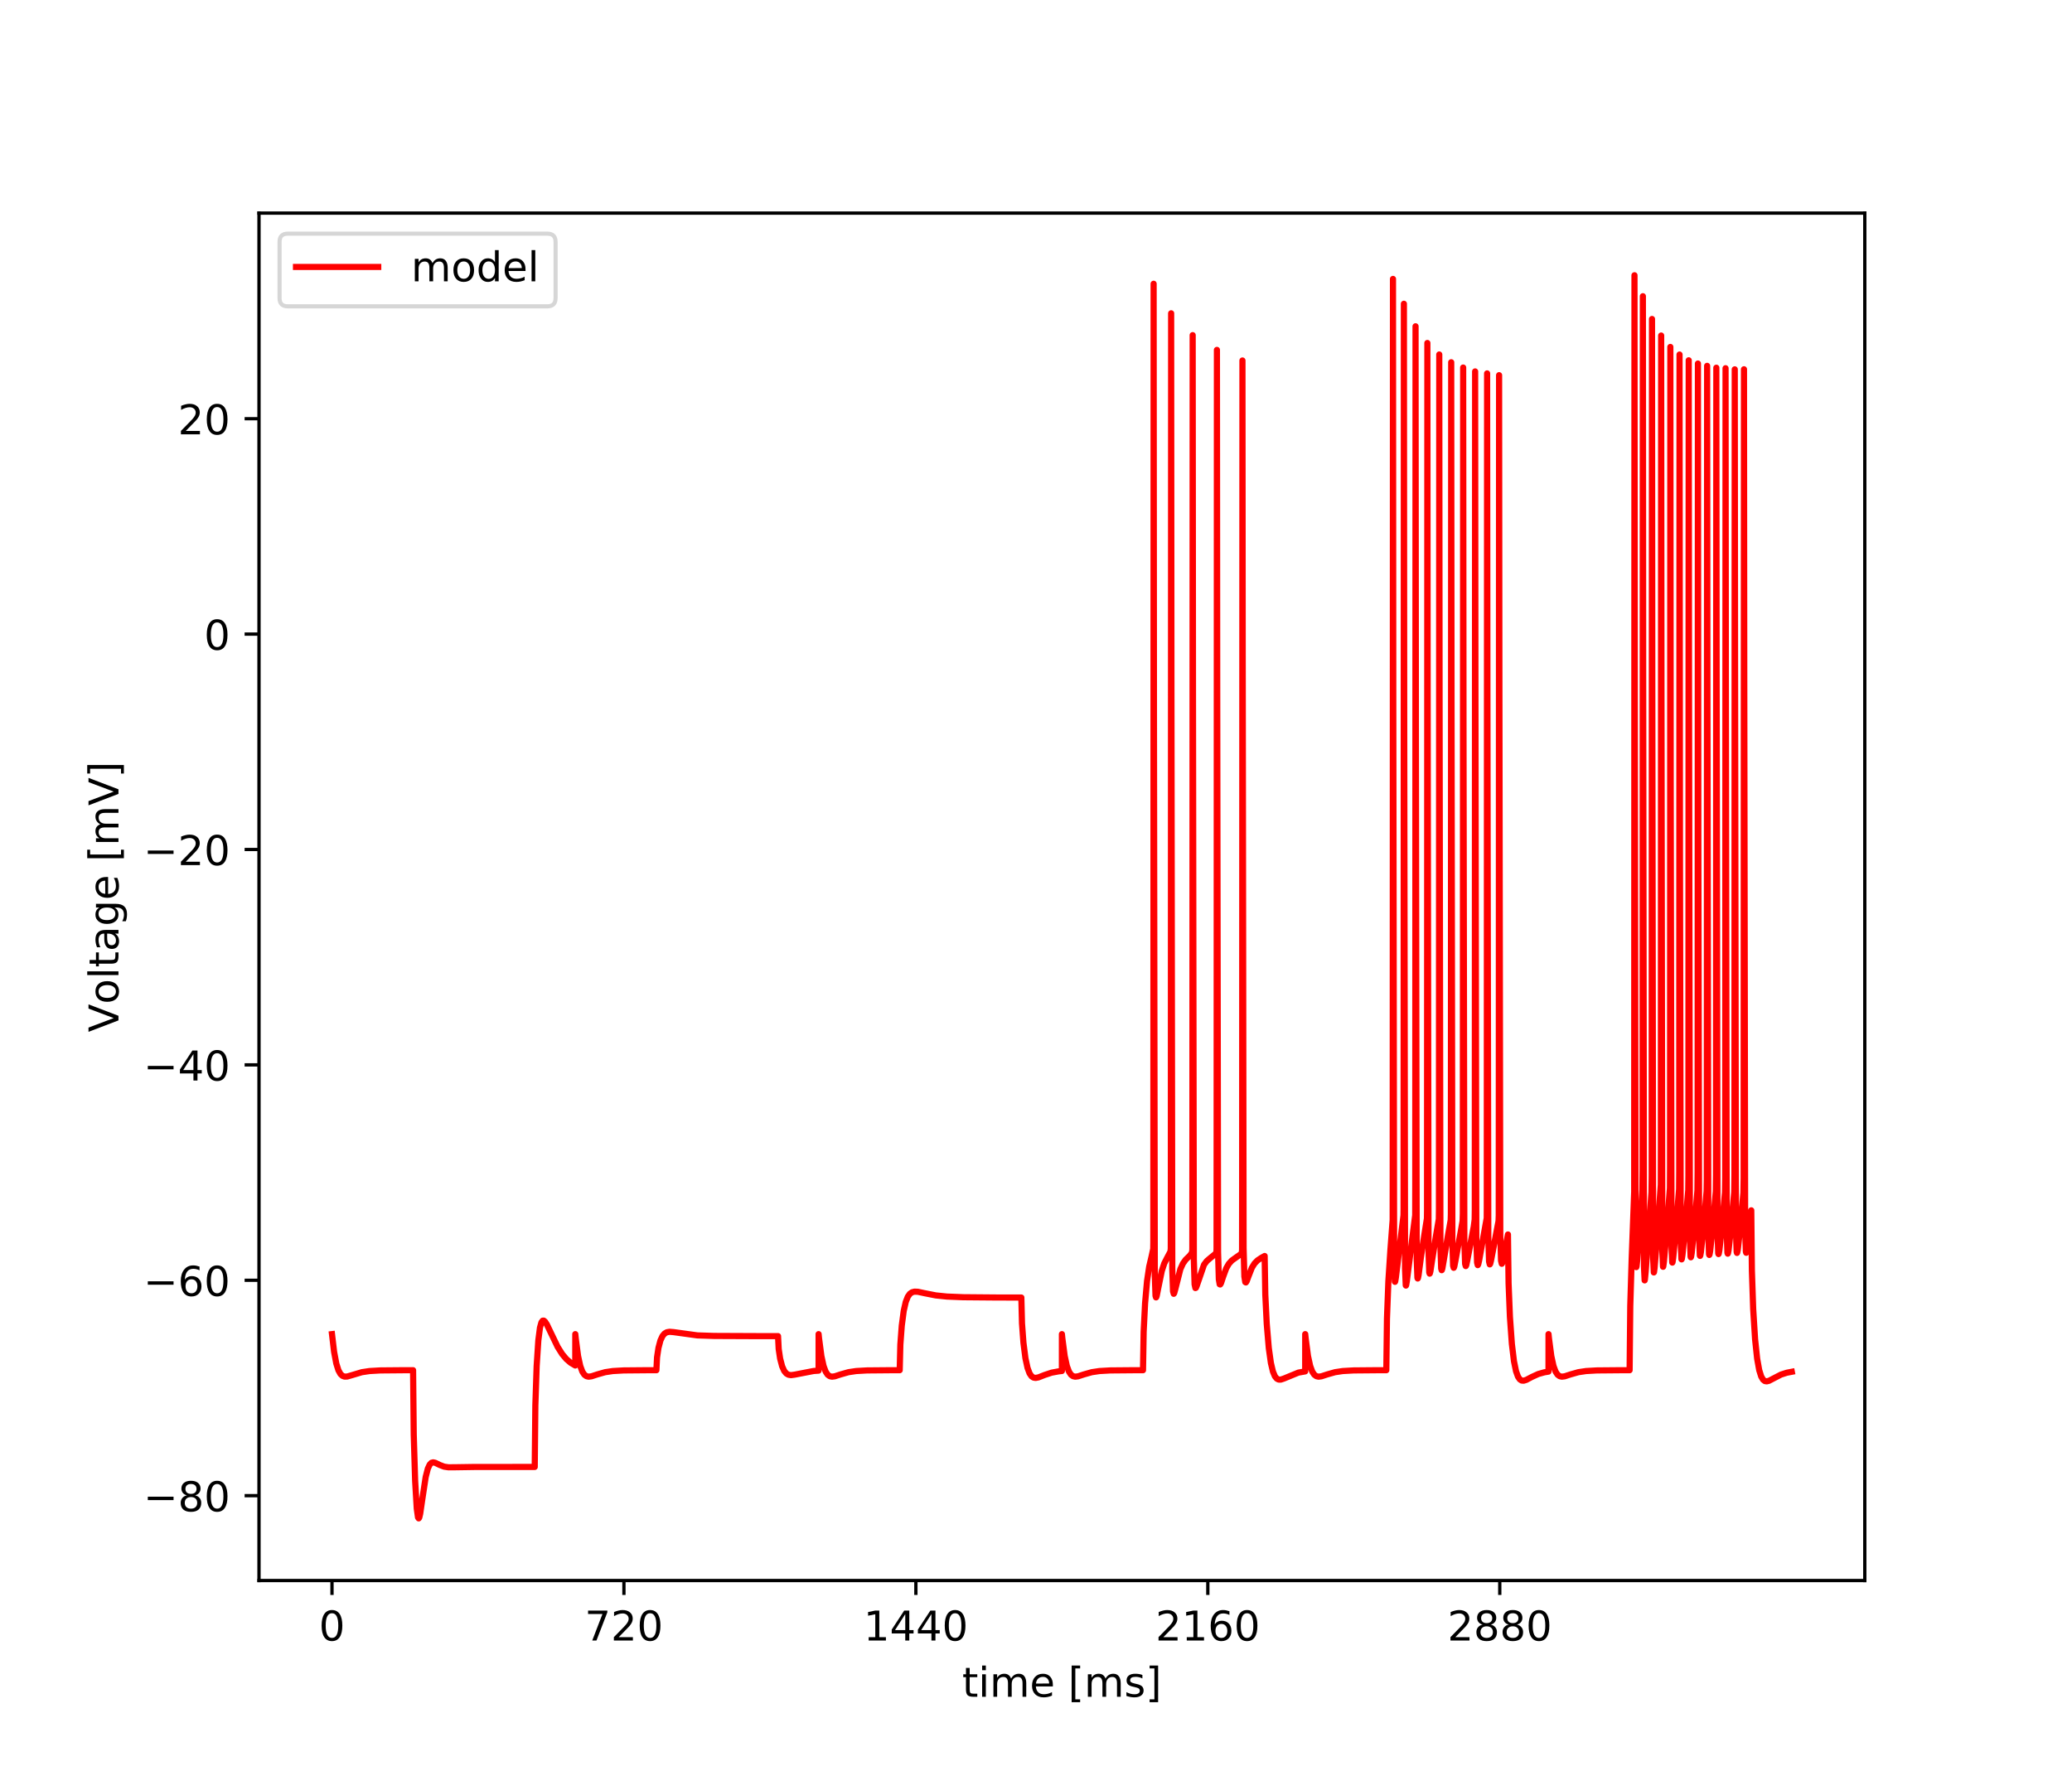 <?xml version="1.0" encoding="utf-8" standalone="no"?>
<!DOCTYPE svg PUBLIC "-//W3C//DTD SVG 1.1//EN"
  "http://www.w3.org/Graphics/SVG/1.1/DTD/svg11.dtd">
<!-- Created with matplotlib (https://matplotlib.org/) -->
<svg height="432pt" version="1.1" viewBox="0 0 504 432" width="504pt" xmlns="http://www.w3.org/2000/svg" xmlns:xlink="http://www.w3.org/1999/xlink">
 <defs>
  <style type="text/css">
*{stroke-linecap:butt;stroke-linejoin:round;}
  </style>
 </defs>
 <g id="figure_1">
  <g id="patch_1">
   <path d="M 0 432 
L 504 432 
L 504 0 
L 0 0 
z
" style="fill:#ffffff;"/>
  </g>
  <g id="axes_1">
   <g id="patch_2">
    <path d="M 63 384.48 
L 453.6 384.48 
L 453.6 51.84 
L 63 51.84 
z
" style="fill:#ffffff;"/>
   </g>
   <g id="matplotlib.axis_1">
    <g id="xtick_1">
     <g id="line2d_1">
      <defs>
       <path d="M 0 0 
L 0 3.5 
" id="mce3bf65863" style="stroke:#000000;stroke-width:0.8;"/>
      </defs>
      <g>
       <use style="stroke:#000000;stroke-width:0.8;" x="80.755" xlink:href="#mce3bf65863" y="384.48"/>
      </g>
     </g>
     <g id="text_1">
      <!-- 0 -->
      <defs>
       <path d="M 31.781 66.406 
Q 24.172 66.406 20.328 58.906 
Q 16.5 51.422 16.5 36.375 
Q 16.5 21.391 20.328 13.891 
Q 24.172 6.391 31.781 6.391 
Q 39.453 6.391 43.281 13.891 
Q 47.125 21.391 47.125 36.375 
Q 47.125 51.422 43.281 58.906 
Q 39.453 66.406 31.781 66.406 
z
M 31.781 74.219 
Q 44.047 74.219 50.516 64.516 
Q 56.984 54.828 56.984 36.375 
Q 56.984 17.969 50.516 8.266 
Q 44.047 -1.422 31.781 -1.422 
Q 19.531 -1.422 13.062 8.266 
Q 6.594 17.969 6.594 36.375 
Q 6.594 54.828 13.062 64.516 
Q 19.531 74.219 31.781 74.219 
z
" id="DejaVuSans-48"/>
      </defs>
      <g transform="translate(77.573 399.078)scale(0.1 -0.1)">
       <use xlink:href="#DejaVuSans-48"/>
      </g>
     </g>
    </g>
    <g id="xtick_2">
     <g id="line2d_2">
      <g>
       <use style="stroke:#000000;stroke-width:0.8;" x="151.768" xlink:href="#mce3bf65863" y="384.48"/>
      </g>
     </g>
     <g id="text_2">
      <!-- 720 -->
      <defs>
       <path d="M 8.203 72.906 
L 55.078 72.906 
L 55.078 68.703 
L 28.609 0 
L 18.312 0 
L 43.219 64.594 
L 8.203 64.594 
z
" id="DejaVuSans-55"/>
       <path d="M 19.188 8.297 
L 53.609 8.297 
L 53.609 0 
L 7.328 0 
L 7.328 8.297 
Q 12.938 14.109 22.625 23.891 
Q 32.328 33.688 34.812 36.531 
Q 39.547 41.844 41.422 45.531 
Q 43.312 49.219 43.312 52.781 
Q 43.312 58.594 39.234 62.25 
Q 35.156 65.922 28.609 65.922 
Q 23.969 65.922 18.812 64.312 
Q 13.672 62.703 7.812 59.422 
L 7.812 69.391 
Q 13.766 71.781 18.938 73 
Q 24.125 74.219 28.422 74.219 
Q 39.75 74.219 46.484 68.547 
Q 53.219 62.891 53.219 53.422 
Q 53.219 48.922 51.531 44.891 
Q 49.859 40.875 45.406 35.406 
Q 44.188 33.984 37.641 27.219 
Q 31.109 20.453 19.188 8.297 
z
" id="DejaVuSans-50"/>
      </defs>
      <g transform="translate(142.224 399.078)scale(0.1 -0.1)">
       <use xlink:href="#DejaVuSans-55"/>
       <use x="63.623" xlink:href="#DejaVuSans-50"/>
       <use x="127.246" xlink:href="#DejaVuSans-48"/>
      </g>
     </g>
    </g>
    <g id="xtick_3">
     <g id="line2d_3">
      <g>
       <use style="stroke:#000000;stroke-width:0.8;" x="222.781" xlink:href="#mce3bf65863" y="384.48"/>
      </g>
     </g>
     <g id="text_3">
      <!-- 1440 -->
      <defs>
       <path d="M 12.406 8.297 
L 28.516 8.297 
L 28.516 63.922 
L 10.984 60.406 
L 10.984 69.391 
L 28.422 72.906 
L 38.281 72.906 
L 38.281 8.297 
L 54.391 8.297 
L 54.391 0 
L 12.406 0 
z
" id="DejaVuSans-49"/>
       <path d="M 37.797 64.312 
L 12.891 25.391 
L 37.797 25.391 
z
M 35.203 72.906 
L 47.609 72.906 
L 47.609 25.391 
L 58.016 25.391 
L 58.016 17.188 
L 47.609 17.188 
L 47.609 0 
L 37.797 0 
L 37.797 17.188 
L 4.891 17.188 
L 4.891 26.703 
z
" id="DejaVuSans-52"/>
      </defs>
      <g transform="translate(210.056 399.078)scale(0.1 -0.1)">
       <use xlink:href="#DejaVuSans-49"/>
       <use x="63.623" xlink:href="#DejaVuSans-52"/>
       <use x="127.246" xlink:href="#DejaVuSans-52"/>
       <use x="190.869" xlink:href="#DejaVuSans-48"/>
      </g>
     </g>
    </g>
    <g id="xtick_4">
     <g id="line2d_4">
      <g>
       <use style="stroke:#000000;stroke-width:0.8;" x="293.794" xlink:href="#mce3bf65863" y="384.48"/>
      </g>
     </g>
     <g id="text_4">
      <!-- 2160 -->
      <defs>
       <path d="M 33.016 40.375 
Q 26.375 40.375 22.484 35.828 
Q 18.609 31.297 18.609 23.391 
Q 18.609 15.531 22.484 10.953 
Q 26.375 6.391 33.016 6.391 
Q 39.656 6.391 43.531 10.953 
Q 47.406 15.531 47.406 23.391 
Q 47.406 31.297 43.531 35.828 
Q 39.656 40.375 33.016 40.375 
z
M 52.594 71.297 
L 52.594 62.312 
Q 48.875 64.062 45.094 64.984 
Q 41.312 65.922 37.594 65.922 
Q 27.828 65.922 22.672 59.328 
Q 17.531 52.734 16.797 39.406 
Q 19.672 43.656 24.016 45.922 
Q 28.375 48.188 33.594 48.188 
Q 44.578 48.188 50.953 41.516 
Q 57.328 34.859 57.328 23.391 
Q 57.328 12.156 50.688 5.359 
Q 44.047 -1.422 33.016 -1.422 
Q 20.359 -1.422 13.672 8.266 
Q 6.984 17.969 6.984 36.375 
Q 6.984 53.656 15.188 63.938 
Q 23.391 74.219 37.203 74.219 
Q 40.922 74.219 44.703 73.484 
Q 48.484 72.75 52.594 71.297 
z
" id="DejaVuSans-54"/>
      </defs>
      <g transform="translate(281.069 399.078)scale(0.1 -0.1)">
       <use xlink:href="#DejaVuSans-50"/>
       <use x="63.623" xlink:href="#DejaVuSans-49"/>
       <use x="127.246" xlink:href="#DejaVuSans-54"/>
       <use x="190.869" xlink:href="#DejaVuSans-48"/>
      </g>
     </g>
    </g>
    <g id="xtick_5">
     <g id="line2d_5">
      <g>
       <use style="stroke:#000000;stroke-width:0.8;" x="364.808" xlink:href="#mce3bf65863" y="384.48"/>
      </g>
     </g>
     <g id="text_5">
      <!-- 2880 -->
      <defs>
       <path d="M 31.781 34.625 
Q 24.75 34.625 20.719 30.859 
Q 16.703 27.094 16.703 20.516 
Q 16.703 13.922 20.719 10.156 
Q 24.75 6.391 31.781 6.391 
Q 38.812 6.391 42.859 10.172 
Q 46.922 13.969 46.922 20.516 
Q 46.922 27.094 42.891 30.859 
Q 38.875 34.625 31.781 34.625 
z
M 21.922 38.812 
Q 15.578 40.375 12.031 44.719 
Q 8.5 49.078 8.5 55.328 
Q 8.5 64.062 14.719 69.141 
Q 20.953 74.219 31.781 74.219 
Q 42.672 74.219 48.875 69.141 
Q 55.078 64.062 55.078 55.328 
Q 55.078 49.078 51.531 44.719 
Q 48 40.375 41.703 38.812 
Q 48.828 37.156 52.797 32.312 
Q 56.781 27.484 56.781 20.516 
Q 56.781 9.906 50.312 4.234 
Q 43.844 -1.422 31.781 -1.422 
Q 19.734 -1.422 13.25 4.234 
Q 6.781 9.906 6.781 20.516 
Q 6.781 27.484 10.781 32.312 
Q 14.797 37.156 21.922 38.812 
z
M 18.312 54.391 
Q 18.312 48.734 21.844 45.562 
Q 25.391 42.391 31.781 42.391 
Q 38.141 42.391 41.719 45.562 
Q 45.312 48.734 45.312 54.391 
Q 45.312 60.062 41.719 63.234 
Q 38.141 66.406 31.781 66.406 
Q 25.391 66.406 21.844 63.234 
Q 18.312 60.062 18.312 54.391 
z
" id="DejaVuSans-56"/>
      </defs>
      <g transform="translate(352.083 399.078)scale(0.1 -0.1)">
       <use xlink:href="#DejaVuSans-50"/>
       <use x="63.623" xlink:href="#DejaVuSans-56"/>
       <use x="127.246" xlink:href="#DejaVuSans-56"/>
       <use x="190.869" xlink:href="#DejaVuSans-48"/>
      </g>
     </g>
    </g>
    <g id="text_6">
     <!-- time [ms] -->
     <defs>
      <path d="M 18.312 70.219 
L 18.312 54.688 
L 36.812 54.688 
L 36.812 47.703 
L 18.312 47.703 
L 18.312 18.016 
Q 18.312 11.328 20.141 9.422 
Q 21.969 7.516 27.594 7.516 
L 36.812 7.516 
L 36.812 0 
L 27.594 0 
Q 17.188 0 13.234 3.875 
Q 9.281 7.766 9.281 18.016 
L 9.281 47.703 
L 2.688 47.703 
L 2.688 54.688 
L 9.281 54.688 
L 9.281 70.219 
z
" id="DejaVuSans-116"/>
      <path d="M 9.422 54.688 
L 18.406 54.688 
L 18.406 0 
L 9.422 0 
z
M 9.422 75.984 
L 18.406 75.984 
L 18.406 64.594 
L 9.422 64.594 
z
" id="DejaVuSans-105"/>
      <path d="M 52 44.188 
Q 55.375 50.25 60.062 53.125 
Q 64.75 56 71.094 56 
Q 79.641 56 84.281 50.016 
Q 88.922 44.047 88.922 33.016 
L 88.922 0 
L 79.891 0 
L 79.891 32.719 
Q 79.891 40.578 77.094 44.375 
Q 74.312 48.188 68.609 48.188 
Q 61.625 48.188 57.562 43.547 
Q 53.516 38.922 53.516 30.906 
L 53.516 0 
L 44.484 0 
L 44.484 32.719 
Q 44.484 40.625 41.703 44.406 
Q 38.922 48.188 33.109 48.188 
Q 26.219 48.188 22.156 43.531 
Q 18.109 38.875 18.109 30.906 
L 18.109 0 
L 9.078 0 
L 9.078 54.688 
L 18.109 54.688 
L 18.109 46.188 
Q 21.188 51.219 25.484 53.609 
Q 29.781 56 35.688 56 
Q 41.656 56 45.828 52.969 
Q 50 49.953 52 44.188 
z
" id="DejaVuSans-109"/>
      <path d="M 56.203 29.594 
L 56.203 25.203 
L 14.891 25.203 
Q 15.484 15.922 20.484 11.062 
Q 25.484 6.203 34.422 6.203 
Q 39.594 6.203 44.453 7.469 
Q 49.312 8.734 54.109 11.281 
L 54.109 2.781 
Q 49.266 0.734 44.188 -0.344 
Q 39.109 -1.422 33.891 -1.422 
Q 20.797 -1.422 13.156 6.188 
Q 5.516 13.812 5.516 26.812 
Q 5.516 40.234 12.766 48.109 
Q 20.016 56 32.328 56 
Q 43.359 56 49.781 48.891 
Q 56.203 41.797 56.203 29.594 
z
M 47.219 32.234 
Q 47.125 39.594 43.094 43.984 
Q 39.062 48.391 32.422 48.391 
Q 24.906 48.391 20.391 44.141 
Q 15.875 39.891 15.188 32.172 
z
" id="DejaVuSans-101"/>
      <path id="DejaVuSans-32"/>
      <path d="M 8.594 75.984 
L 29.297 75.984 
L 29.297 69 
L 17.578 69 
L 17.578 -6.203 
L 29.297 -6.203 
L 29.297 -13.188 
L 8.594 -13.188 
z
" id="DejaVuSans-91"/>
      <path d="M 44.281 53.078 
L 44.281 44.578 
Q 40.484 46.531 36.375 47.5 
Q 32.281 48.484 27.875 48.484 
Q 21.188 48.484 17.844 46.438 
Q 14.5 44.391 14.5 40.281 
Q 14.5 37.156 16.891 35.375 
Q 19.281 33.594 26.516 31.984 
L 29.594 31.297 
Q 39.156 29.25 43.188 25.516 
Q 47.219 21.781 47.219 15.094 
Q 47.219 7.469 41.188 3.016 
Q 35.156 -1.422 24.609 -1.422 
Q 20.219 -1.422 15.453 -0.562 
Q 10.688 0.297 5.422 2 
L 5.422 11.281 
Q 10.406 8.688 15.234 7.391 
Q 20.062 6.109 24.812 6.109 
Q 31.156 6.109 34.562 8.281 
Q 37.984 10.453 37.984 14.406 
Q 37.984 18.062 35.516 20.016 
Q 33.062 21.969 24.703 23.781 
L 21.578 24.516 
Q 13.234 26.266 9.516 29.906 
Q 5.812 33.547 5.812 39.891 
Q 5.812 47.609 11.281 51.797 
Q 16.75 56 26.812 56 
Q 31.781 56 36.172 55.266 
Q 40.578 54.547 44.281 53.078 
z
" id="DejaVuSans-115"/>
      <path d="M 30.422 75.984 
L 30.422 -13.188 
L 9.719 -13.188 
L 9.719 -6.203 
L 21.391 -6.203 
L 21.391 69 
L 9.719 69 
L 9.719 75.984 
z
" id="DejaVuSans-93"/>
     </defs>
     <g transform="translate(234.038 412.757)scale(0.1 -0.1)">
      <use xlink:href="#DejaVuSans-116"/>
      <use x="39.209" xlink:href="#DejaVuSans-105"/>
      <use x="66.992" xlink:href="#DejaVuSans-109"/>
      <use x="164.404" xlink:href="#DejaVuSans-101"/>
      <use x="225.928" xlink:href="#DejaVuSans-32"/>
      <use x="257.715" xlink:href="#DejaVuSans-91"/>
      <use x="296.729" xlink:href="#DejaVuSans-109"/>
      <use x="394.141" xlink:href="#DejaVuSans-115"/>
      <use x="446.24" xlink:href="#DejaVuSans-93"/>
     </g>
    </g>
   </g>
   <g id="matplotlib.axis_2">
    <g id="ytick_1">
     <g id="line2d_6">
      <defs>
       <path d="M 0 0 
L -3.5 0 
" id="mafd98cd957" style="stroke:#000000;stroke-width:0.8;"/>
      </defs>
      <g>
       <use style="stroke:#000000;stroke-width:0.8;" x="63" xlink:href="#mafd98cd957" y="363.836"/>
      </g>
     </g>
     <g id="text_7">
      <!-- −80 -->
      <defs>
       <path d="M 10.594 35.5 
L 73.188 35.5 
L 73.188 27.203 
L 10.594 27.203 
z
" id="DejaVuSans-8722"/>
      </defs>
      <g transform="translate(34.895 367.635)scale(0.1 -0.1)">
       <use xlink:href="#DejaVuSans-8722"/>
       <use x="83.789" xlink:href="#DejaVuSans-56"/>
       <use x="147.412" xlink:href="#DejaVuSans-48"/>
      </g>
     </g>
    </g>
    <g id="ytick_2">
     <g id="line2d_7">
      <g>
       <use style="stroke:#000000;stroke-width:0.8;" x="63" xlink:href="#mafd98cd957" y="311.44"/>
      </g>
     </g>
     <g id="text_8">
      <!-- −60 -->
      <g transform="translate(34.895 315.24)scale(0.1 -0.1)">
       <use xlink:href="#DejaVuSans-8722"/>
       <use x="83.789" xlink:href="#DejaVuSans-54"/>
       <use x="147.412" xlink:href="#DejaVuSans-48"/>
      </g>
     </g>
    </g>
    <g id="ytick_3">
     <g id="line2d_8">
      <g>
       <use style="stroke:#000000;stroke-width:0.8;" x="63" xlink:href="#mafd98cd957" y="259.045"/>
      </g>
     </g>
     <g id="text_9">
      <!-- −40 -->
      <g transform="translate(34.895 262.844)scale(0.1 -0.1)">
       <use xlink:href="#DejaVuSans-8722"/>
       <use x="83.789" xlink:href="#DejaVuSans-52"/>
       <use x="147.412" xlink:href="#DejaVuSans-48"/>
      </g>
     </g>
    </g>
    <g id="ytick_4">
     <g id="line2d_9">
      <g>
       <use style="stroke:#000000;stroke-width:0.8;" x="63" xlink:href="#mafd98cd957" y="206.649"/>
      </g>
     </g>
     <g id="text_10">
      <!-- −20 -->
      <g transform="translate(34.895 210.448)scale(0.1 -0.1)">
       <use xlink:href="#DejaVuSans-8722"/>
       <use x="83.789" xlink:href="#DejaVuSans-50"/>
       <use x="147.412" xlink:href="#DejaVuSans-48"/>
      </g>
     </g>
    </g>
    <g id="ytick_5">
     <g id="line2d_10">
      <g>
       <use style="stroke:#000000;stroke-width:0.8;" x="63" xlink:href="#mafd98cd957" y="154.253"/>
      </g>
     </g>
     <g id="text_11">
      <!-- 0 -->
      <g transform="translate(49.638 158.052)scale(0.1 -0.1)">
       <use xlink:href="#DejaVuSans-48"/>
      </g>
     </g>
    </g>
    <g id="ytick_6">
     <g id="line2d_11">
      <g>
       <use style="stroke:#000000;stroke-width:0.8;" x="63" xlink:href="#mafd98cd957" y="101.857"/>
      </g>
     </g>
     <g id="text_12">
      <!-- 20 -->
      <g transform="translate(43.275 105.657)scale(0.1 -0.1)">
       <use xlink:href="#DejaVuSans-50"/>
       <use x="63.623" xlink:href="#DejaVuSans-48"/>
      </g>
     </g>
    </g>
    <g id="text_13">
     <!-- Voltage [mV] -->
     <defs>
      <path d="M 28.609 0 
L 0.781 72.906 
L 11.078 72.906 
L 34.188 11.531 
L 57.328 72.906 
L 67.578 72.906 
L 39.797 0 
z
" id="DejaVuSans-86"/>
      <path d="M 30.609 48.391 
Q 23.391 48.391 19.188 42.75 
Q 14.984 37.109 14.984 27.297 
Q 14.984 17.484 19.156 11.844 
Q 23.344 6.203 30.609 6.203 
Q 37.797 6.203 41.984 11.859 
Q 46.188 17.531 46.188 27.297 
Q 46.188 37.016 41.984 42.703 
Q 37.797 48.391 30.609 48.391 
z
M 30.609 56 
Q 42.328 56 49.016 48.375 
Q 55.719 40.766 55.719 27.297 
Q 55.719 13.875 49.016 6.219 
Q 42.328 -1.422 30.609 -1.422 
Q 18.844 -1.422 12.172 6.219 
Q 5.516 13.875 5.516 27.297 
Q 5.516 40.766 12.172 48.375 
Q 18.844 56 30.609 56 
z
" id="DejaVuSans-111"/>
      <path d="M 9.422 75.984 
L 18.406 75.984 
L 18.406 0 
L 9.422 0 
z
" id="DejaVuSans-108"/>
      <path d="M 34.281 27.484 
Q 23.391 27.484 19.188 25 
Q 14.984 22.516 14.984 16.5 
Q 14.984 11.719 18.141 8.906 
Q 21.297 6.109 26.703 6.109 
Q 34.188 6.109 38.703 11.406 
Q 43.219 16.703 43.219 25.484 
L 43.219 27.484 
z
M 52.203 31.203 
L 52.203 0 
L 43.219 0 
L 43.219 8.297 
Q 40.141 3.328 35.547 0.953 
Q 30.953 -1.422 24.312 -1.422 
Q 15.922 -1.422 10.953 3.297 
Q 6 8.016 6 15.922 
Q 6 25.141 12.172 29.828 
Q 18.359 34.516 30.609 34.516 
L 43.219 34.516 
L 43.219 35.406 
Q 43.219 41.609 39.141 45 
Q 35.062 48.391 27.688 48.391 
Q 23 48.391 18.547 47.266 
Q 14.109 46.141 10.016 43.891 
L 10.016 52.203 
Q 14.938 54.109 19.578 55.047 
Q 24.219 56 28.609 56 
Q 40.484 56 46.344 49.844 
Q 52.203 43.703 52.203 31.203 
z
" id="DejaVuSans-97"/>
      <path d="M 45.406 27.984 
Q 45.406 37.75 41.375 43.109 
Q 37.359 48.484 30.078 48.484 
Q 22.859 48.484 18.828 43.109 
Q 14.797 37.75 14.797 27.984 
Q 14.797 18.266 18.828 12.891 
Q 22.859 7.516 30.078 7.516 
Q 37.359 7.516 41.375 12.891 
Q 45.406 18.266 45.406 27.984 
z
M 54.391 6.781 
Q 54.391 -7.172 48.188 -13.984 
Q 42 -20.797 29.203 -20.797 
Q 24.469 -20.797 20.266 -20.094 
Q 16.062 -19.391 12.109 -17.922 
L 12.109 -9.188 
Q 16.062 -11.328 19.922 -12.344 
Q 23.781 -13.375 27.781 -13.375 
Q 36.625 -13.375 41.016 -8.766 
Q 45.406 -4.156 45.406 5.172 
L 45.406 9.625 
Q 42.625 4.781 38.281 2.391 
Q 33.938 0 27.875 0 
Q 17.828 0 11.672 7.656 
Q 5.516 15.328 5.516 27.984 
Q 5.516 40.672 11.672 48.328 
Q 17.828 56 27.875 56 
Q 33.938 56 38.281 53.609 
Q 42.625 51.219 45.406 46.391 
L 45.406 54.688 
L 54.391 54.688 
z
" id="DejaVuSans-103"/>
     </defs>
     <g transform="translate(28.816 251.08)rotate(-90)scale(0.1 -0.1)">
      <use xlink:href="#DejaVuSans-86"/>
      <use x="68.299" xlink:href="#DejaVuSans-111"/>
      <use x="129.48" xlink:href="#DejaVuSans-108"/>
      <use x="157.264" xlink:href="#DejaVuSans-116"/>
      <use x="196.473" xlink:href="#DejaVuSans-97"/>
      <use x="257.752" xlink:href="#DejaVuSans-103"/>
      <use x="321.229" xlink:href="#DejaVuSans-101"/>
      <use x="382.752" xlink:href="#DejaVuSans-32"/>
      <use x="414.539" xlink:href="#DejaVuSans-91"/>
      <use x="453.553" xlink:href="#DejaVuSans-109"/>
      <use x="550.965" xlink:href="#DejaVuSans-86"/>
      <use x="619.373" xlink:href="#DejaVuSans-93"/>
     </g>
    </g>
   </g>
   <g id="line2d_12">
    <path clip-path="url(#p9c0e36d71a)" d="M 80.755 324.539 
L 81.267 328.851 
L 81.8 331.682 
L 82.318 333.328 
L 82.816 334.231 
L 83.304 334.688 
L 83.822 334.873 
L 84.458 334.851 
L 85.489 334.556 
L 88.019 333.799 
L 89.878 333.519 
L 92.516 333.369 
L 98.36 333.318 
L 100.48 333.316 
L 100.638 348.921 
L 100.979 360.178 
L 101.373 366.969 
L 101.679 369.121 
L 101.846 369.358 
L 101.866 369.349 
L 101.989 369.136 
L 102.211 368.202 
L 102.665 365.093 
L 103.543 359.305 
L 104.066 357.26 
L 104.524 356.268 
L 104.943 355.843 
L 105.358 355.728 
L 105.866 355.835 
L 106.931 356.356 
L 108.04 356.78 
L 109.106 356.936 
L 110.797 356.923 
L 115.536 356.852 
L 130.069 356.848 
L 130.222 341.888 
L 130.538 332.317 
L 130.942 326.082 
L 131.342 322.977 
L 131.702 321.678 
L 132.007 321.269 
L 132.264 321.252 
L 132.56 321.484 
L 133.008 322.164 
L 133.857 323.934 
L 135.652 327.66 
L 136.737 329.38 
L 137.762 330.602 
L 138.798 331.497 
L 139.893 332.15 
L 139.932 332.169 
L 139.937 324.539 
L 140.046 325.588 
L 140.613 329.87 
L 141.14 332.278 
L 141.653 333.664 
L 142.146 334.407 
L 142.64 334.769 
L 143.177 334.888 
L 143.882 334.799 
L 145.293 334.339 
L 147.206 333.797 
L 149.065 333.518 
L 151.709 333.369 
L 157.577 333.318 
L 159.663 333.316 
L 159.821 330.195 
L 160.166 327.894 
L 160.644 326.088 
L 161.143 325.007 
L 161.65 324.401 
L 162.198 324.085 
L 162.859 323.97 
L 163.835 324.049 
L 169.639 324.847 
L 173.688 324.98 
L 183.931 325.023 
L 189.252 325.024 
L 189.41 328.15 
L 189.76 330.494 
L 190.248 332.362 
L 190.756 333.492 
L 191.264 334.114 
L 191.792 334.42 
L 192.408 334.514 
L 193.281 334.4 
L 197.902 333.507 
L 199.115 333.423 
L 199.12 324.539 
L 199.228 325.588 
L 199.795 329.87 
L 200.323 332.278 
L 200.836 333.664 
L 201.329 334.407 
L 201.822 334.769 
L 202.36 334.888 
L 203.065 334.799 
L 204.475 334.339 
L 206.389 333.797 
L 208.248 333.518 
L 210.891 333.369 
L 216.76 333.318 
L 218.846 333.316 
L 219.004 327.074 
L 219.349 322.477 
L 219.822 318.897 
L 220.315 316.716 
L 220.813 315.444 
L 221.316 314.732 
L 221.844 314.358 
L 222.451 314.203 
L 223.274 314.238 
L 224.872 314.579 
L 227.634 315.121 
L 230.326 315.398 
L 234.301 315.561 
L 242.665 315.632 
L 248.435 315.639 
L 248.592 321.907 
L 248.943 326.623 
L 249.431 330.411 
L 249.939 332.757 
L 250.437 334.092 
L 250.915 334.79 
L 251.389 335.111 
L 251.911 335.195 
L 252.602 335.061 
L 254.091 334.476 
L 255.812 333.908 
L 257.518 333.592 
L 258.298 333.508 
L 258.302 324.539 
L 258.411 325.588 
L 258.978 329.87 
L 259.506 332.278 
L 260.019 333.664 
L 260.512 334.407 
L 261.005 334.769 
L 261.542 334.888 
L 262.248 334.799 
L 263.658 334.339 
L 265.571 333.797 
L 267.431 333.518 
L 270.074 333.369 
L 275.942 333.318 
L 278.028 333.316 
L 278.186 323.953 
L 278.531 317.06 
L 279.01 311.633 
L 279.528 308.135 
L 280.124 305.602 
L 280.514 303.799 
L 280.538 302.195 
L 280.573 218.816 
L 280.612 69.03 
L 280.691 173.784 
L 280.894 310.143 
L 281.071 315.225 
L 281.194 315.605 
L 281.229 315.582 
L 281.357 315.241 
L 281.712 313.46 
L 282.595 309.172 
L 283.197 307.348 
L 283.852 306.057 
L 284.72 304.425 
L 284.784 303.713 
L 284.804 287.532 
L 284.873 76.217 
L 284.942 167.633 
L 285.149 308.622 
L 285.332 314.141 
L 285.5 314.728 
L 285.509 314.726 
L 285.618 314.565 
L 285.874 313.639 
L 287.112 308.745 
L 287.724 307.393 
L 288.389 306.448 
L 289.366 305.494 
L 289.859 304.87 
L 290.012 304.299 
L 290.027 303.582 
L 290.046 274.431 
L 290.11 81.528 
L 290.184 169.388 
L 290.392 306.394 
L 290.579 312.446 
L 290.776 313.331 
L 290.895 313.274 
L 291.097 312.79 
L 292.872 307.646 
L 293.538 306.763 
L 294.352 306.062 
L 295.727 304.943 
L 295.895 304.443 
L 295.92 303.698 
L 295.939 276.727 
L 296.009 85.117 
L 296.078 166.534 
L 296.285 304.568 
L 296.472 311.22 
L 296.679 312.413 
L 296.802 312.461 
L 296.827 312.442 
L 297.01 312.116 
L 297.493 310.649 
L 298.267 308.536 
L 298.903 307.43 
L 299.604 306.651 
L 300.496 306.006 
L 301.877 305.041 
L 302.079 304.583 
L 302.124 303.996 
L 302.143 288.502 
L 302.217 87.693 
L 302.281 161.178 
L 302.493 303.579 
L 302.686 310.533 
L 302.903 311.881 
L 303.051 311.968 
L 303.065 311.959 
L 303.243 311.692 
L 303.677 310.51 
L 304.51 308.389 
L 305.156 307.349 
L 305.871 306.612 
L 306.804 305.986 
L 307.617 305.532 
L 307.775 314.927 
L 308.125 322.023 
L 308.623 327.917 
L 309.136 331.557 
L 309.639 333.665 
L 310.117 334.803 
L 310.576 335.369 
L 311.03 335.596 
L 311.548 335.599 
L 312.277 335.355 
L 315.828 333.898 
L 317.48 333.604 
L 317.485 324.539 
L 317.594 325.588 
L 318.161 329.87 
L 318.688 332.278 
L 319.201 333.664 
L 319.694 334.407 
L 320.188 334.769 
L 320.725 334.888 
L 321.43 334.799 
L 322.841 334.339 
L 324.754 333.797 
L 326.613 333.518 
L 329.257 333.369 
L 335.125 333.318 
L 337.211 333.316 
L 337.369 320.832 
L 337.714 311.634 
L 338.207 304.065 
L 338.755 296.787 
L 338.769 285.886 
L 338.833 67.852 
L 338.907 170.828 
L 339.11 307.544 
L 339.282 311.767 
L 339.322 311.821 
L 339.376 311.716 
L 339.539 310.752 
L 341.393 295.651 
L 341.413 294.009 
L 341.442 223.384 
L 341.487 73.895 
L 341.566 176.02 
L 341.768 308.615 
L 341.94 312.671 
L 341.985 312.73 
L 342.039 312.621 
L 342.202 311.661 
L 344.238 295.607 
L 344.253 287.704 
L 344.322 79.375 
L 344.401 177.245 
L 344.603 306.286 
L 344.781 310.858 
L 344.85 311.008 
L 344.904 310.926 
L 345.062 310.169 
L 345.609 305.979 
L 346.374 300.953 
L 347.094 296.41 
L 347.118 294.582 
L 347.153 209.488 
L 347.197 83.438 
L 347.271 170.258 
L 347.478 304.513 
L 347.656 309.538 
L 347.755 309.826 
L 347.799 309.778 
L 347.937 309.263 
L 348.331 306.657 
L 349.234 300.978 
L 349.984 296.56 
L 350.013 294.223 
L 350.053 184.259 
L 350.092 86.232 
L 350.166 169.972 
L 350.373 303.154 
L 350.556 308.587 
L 350.679 308.986 
L 350.713 308.958 
L 350.842 308.566 
L 351.182 306.58 
L 352.222 300.469 
L 352.873 296.817 
L 352.913 295.397 
L 352.933 259.49 
L 352.997 88.121 
L 353.071 170.091 
L 353.278 302.179 
L 353.46 307.882 
L 353.603 308.405 
L 353.628 308.392 
L 353.741 308.121 
L 354.022 306.69 
L 355.334 299.492 
L 355.768 297.019 
L 355.822 295.283 
L 355.847 243.697 
L 355.906 89.407 
L 355.985 176.547 
L 356.192 301.835 
L 356.38 307.45 
L 356.533 307.986 
L 356.552 307.977 
L 356.661 307.745 
L 356.922 306.517 
L 358.48 298.379 
L 358.707 296.658 
L 358.737 294.198 
L 358.776 185.556 
L 358.816 90.353 
L 358.89 168.044 
L 359.102 301.232 
L 359.289 307.128 
L 359.452 307.754 
L 359.467 307.75 
L 359.57 307.563 
L 359.812 306.51 
L 361.637 296.308 
L 361.651 293.738 
L 361.691 182.459 
L 361.73 90.833 
L 361.804 168.651 
L 362.016 300.865 
L 362.204 306.891 
L 362.376 307.577 
L 362.381 307.576 
L 362.475 307.441 
L 362.687 306.609 
L 364.512 297.03 
L 364.561 295.654 
L 364.581 261.846 
L 364.645 91.266 
L 364.719 167.766 
L 364.931 300.485 
L 365.118 306.677 
L 365.301 307.424 
L 365.394 307.301 
L 365.602 306.518 
L 366.8 300.299 
L 366.953 312.208 
L 367.278 320.339 
L 367.752 326.924 
L 368.26 331.115 
L 368.763 333.562 
L 369.241 334.888 
L 369.695 335.553 
L 370.134 335.83 
L 370.612 335.868 
L 371.248 335.675 
L 372.604 334.959 
L 374.167 334.245 
L 375.627 333.833 
L 376.663 333.656 
L 376.668 324.539 
L 376.776 325.588 
L 377.343 329.87 
L 377.871 332.278 
L 378.384 333.664 
L 378.877 334.407 
L 379.37 334.769 
L 379.908 334.888 
L 380.613 334.799 
L 382.023 334.339 
L 383.937 333.797 
L 385.796 333.518 
L 388.439 333.369 
L 394.308 333.318 
L 396.394 333.316 
L 396.551 317.71 
L 396.897 306.166 
L 397.508 289.915 
L 397.543 174.699 
L 397.577 66.96 
L 397.651 169.554 
L 397.853 304.769 
L 398.016 308.237 
L 398.07 308.078 
L 398.238 306.599 
L 399.195 294.591 
L 399.5 289.388 
L 399.55 284.512 
L 399.589 131.801 
L 399.619 72.058 
L 399.688 164.14 
L 399.895 308.363 
L 400.048 311.468 
L 400.053 311.465 
L 400.112 311.24 
L 400.294 309.382 
L 401.71 290.036 
L 401.764 285.985 
L 401.799 180.882 
L 401.838 77.598 
L 401.907 165.771 
L 402.114 305.977 
L 402.277 309.534 
L 402.306 309.511 
L 402.326 309.451 
L 402.459 308.481 
L 402.918 302.882 
L 403.978 288.217 
L 403.998 278.665 
L 404.067 81.622 
L 404.136 166.179 
L 404.343 304.154 
L 404.511 308.139 
L 404.536 308.159 
L 404.585 308.043 
L 404.738 306.936 
L 405.3 300.519 
L 406.197 289.023 
L 406.227 283.739 
L 406.301 84.398 
L 406.39 192.234 
L 406.587 303.375 
L 406.76 307.115 
L 406.789 307.138 
L 406.839 307.027 
L 406.991 306.006 
L 407.514 300.418 
L 408.426 289.293 
L 408.461 285.018 
L 408.535 86.243 
L 408.639 207.28 
L 408.826 302.475 
L 408.999 306.312 
L 409.038 306.361 
L 409.092 306.247 
L 409.25 305.242 
L 409.773 299.923 
L 410.655 289.527 
L 410.695 286.032 
L 410.734 162.366 
L 410.769 87.646 
L 410.843 166.164 
L 411.055 301.23 
L 411.228 305.735 
L 411.282 305.851 
L 411.341 305.738 
L 411.499 304.779 
L 412.002 299.847 
L 412.889 289.638 
L 412.934 285.061 
L 413.008 88.434 
L 413.111 204.964 
L 413.299 301.121 
L 413.476 305.414 
L 413.531 305.511 
L 413.585 305.411 
L 413.738 304.533 
L 414.201 300.137 
L 415.123 289.789 
L 415.168 287.041 
L 415.192 232.14 
L 415.247 88.996 
L 415.321 168.078 
L 415.533 300.39 
L 415.71 305.134 
L 415.774 305.28 
L 415.829 305.188 
L 415.981 304.34 
L 416.43 300.173 
L 417.362 289.84 
L 417.412 285.767 
L 417.451 160.771 
L 417.486 89.454 
L 417.56 166.057 
L 417.772 299.913 
L 417.949 304.887 
L 418.023 305.068 
L 418.072 304.986 
L 418.22 304.201 
L 418.644 300.36 
L 419.596 290.018 
L 419.65 286.502 
L 419.685 192.906 
L 419.729 89.574 
L 419.798 163.747 
L 420.01 299.571 
L 420.188 304.756 
L 420.267 304.967 
L 420.316 304.889 
L 420.459 304.151 
L 420.864 300.549 
L 421.84 289.983 
L 421.894 285.674 
L 421.939 137.682 
L 421.968 89.848 
L 422.037 159.709 
L 422.254 299.445 
L 422.432 304.566 
L 422.511 304.788 
L 422.565 304.703 
L 422.713 303.934 
L 423.132 300.217 
L 424.074 290.146 
L 424.133 286.526 
L 424.168 193.147 
L 424.212 89.83 
L 424.281 163.609 
L 424.493 299.202 
L 424.671 304.504 
L 424.755 304.75 
L 424.804 304.678 
L 424.947 303.964 
L 425.341 300.521 
L 425.983 294.424 
L 426.135 309.073 
L 426.451 318.427 
L 426.91 325.759 
L 427.413 330.497 
L 427.916 333.295 
L 428.399 334.837 
L 428.853 335.614 
L 429.287 335.952 
L 429.74 336.03 
L 430.312 335.887 
L 431.304 335.366 
L 433.212 334.382 
L 434.622 333.929 
L 435.845 333.694 
L 435.845 333.694 
" style="fill:none;stroke:#ff0000;stroke-linecap:square;stroke-width:1.5;"/>
   </g>
   <g id="patch_3">
    <path d="M 63 384.48 
L 63 51.84 
" style="fill:none;stroke:#000000;stroke-linecap:square;stroke-linejoin:miter;stroke-width:0.8;"/>
   </g>
   <g id="patch_4">
    <path d="M 453.6 384.48 
L 453.6 51.84 
" style="fill:none;stroke:#000000;stroke-linecap:square;stroke-linejoin:miter;stroke-width:0.8;"/>
   </g>
   <g id="patch_5">
    <path d="M 63 384.48 
L 453.6 384.48 
" style="fill:none;stroke:#000000;stroke-linecap:square;stroke-linejoin:miter;stroke-width:0.8;"/>
   </g>
   <g id="patch_6">
    <path d="M 63 51.84 
L 453.6 51.84 
" style="fill:none;stroke:#000000;stroke-linecap:square;stroke-linejoin:miter;stroke-width:0.8;"/>
   </g>
   <g id="legend_1">
    <g id="patch_7">
     <path d="M 70 74.518 
L 133.139 74.518 
Q 135.139 74.518 135.139 72.518 
L 135.139 58.84 
Q 135.139 56.84 133.139 56.84 
L 70 56.84 
Q 68 56.84 68 58.84 
L 68 72.518 
Q 68 74.518 70 74.518 
z
" style="fill:#ffffff;opacity:0.8;stroke:#cccccc;stroke-linejoin:miter;"/>
    </g>
    <g id="line2d_13">
     <path d="M 72 64.938 
L 92 64.938 
" style="fill:none;stroke:#ff0000;stroke-linecap:square;stroke-width:1.5;"/>
    </g>
    <g id="line2d_14"/>
    <g id="text_14">
     <!-- model -->
     <defs>
      <path d="M 45.406 46.391 
L 45.406 75.984 
L 54.391 75.984 
L 54.391 0 
L 45.406 0 
L 45.406 8.203 
Q 42.578 3.328 38.25 0.953 
Q 33.938 -1.422 27.875 -1.422 
Q 17.969 -1.422 11.734 6.484 
Q 5.516 14.406 5.516 27.297 
Q 5.516 40.188 11.734 48.094 
Q 17.969 56 27.875 56 
Q 33.938 56 38.25 53.625 
Q 42.578 51.266 45.406 46.391 
z
M 14.797 27.297 
Q 14.797 17.391 18.875 11.75 
Q 22.953 6.109 30.078 6.109 
Q 37.203 6.109 41.297 11.75 
Q 45.406 17.391 45.406 27.297 
Q 45.406 37.203 41.297 42.844 
Q 37.203 48.484 30.078 48.484 
Q 22.953 48.484 18.875 42.844 
Q 14.797 37.203 14.797 27.297 
z
" id="DejaVuSans-100"/>
     </defs>
     <g transform="translate(100 68.438)scale(0.1 -0.1)">
      <use xlink:href="#DejaVuSans-109"/>
      <use x="97.412" xlink:href="#DejaVuSans-111"/>
      <use x="158.594" xlink:href="#DejaVuSans-100"/>
      <use x="222.07" xlink:href="#DejaVuSans-101"/>
      <use x="283.594" xlink:href="#DejaVuSans-108"/>
     </g>
    </g>
   </g>
  </g>
 </g>
 <defs>
  <clipPath id="p9c0e36d71a">
   <rect height="332.64" width="390.6" x="63" y="51.84"/>
  </clipPath>
 </defs>
</svg>
